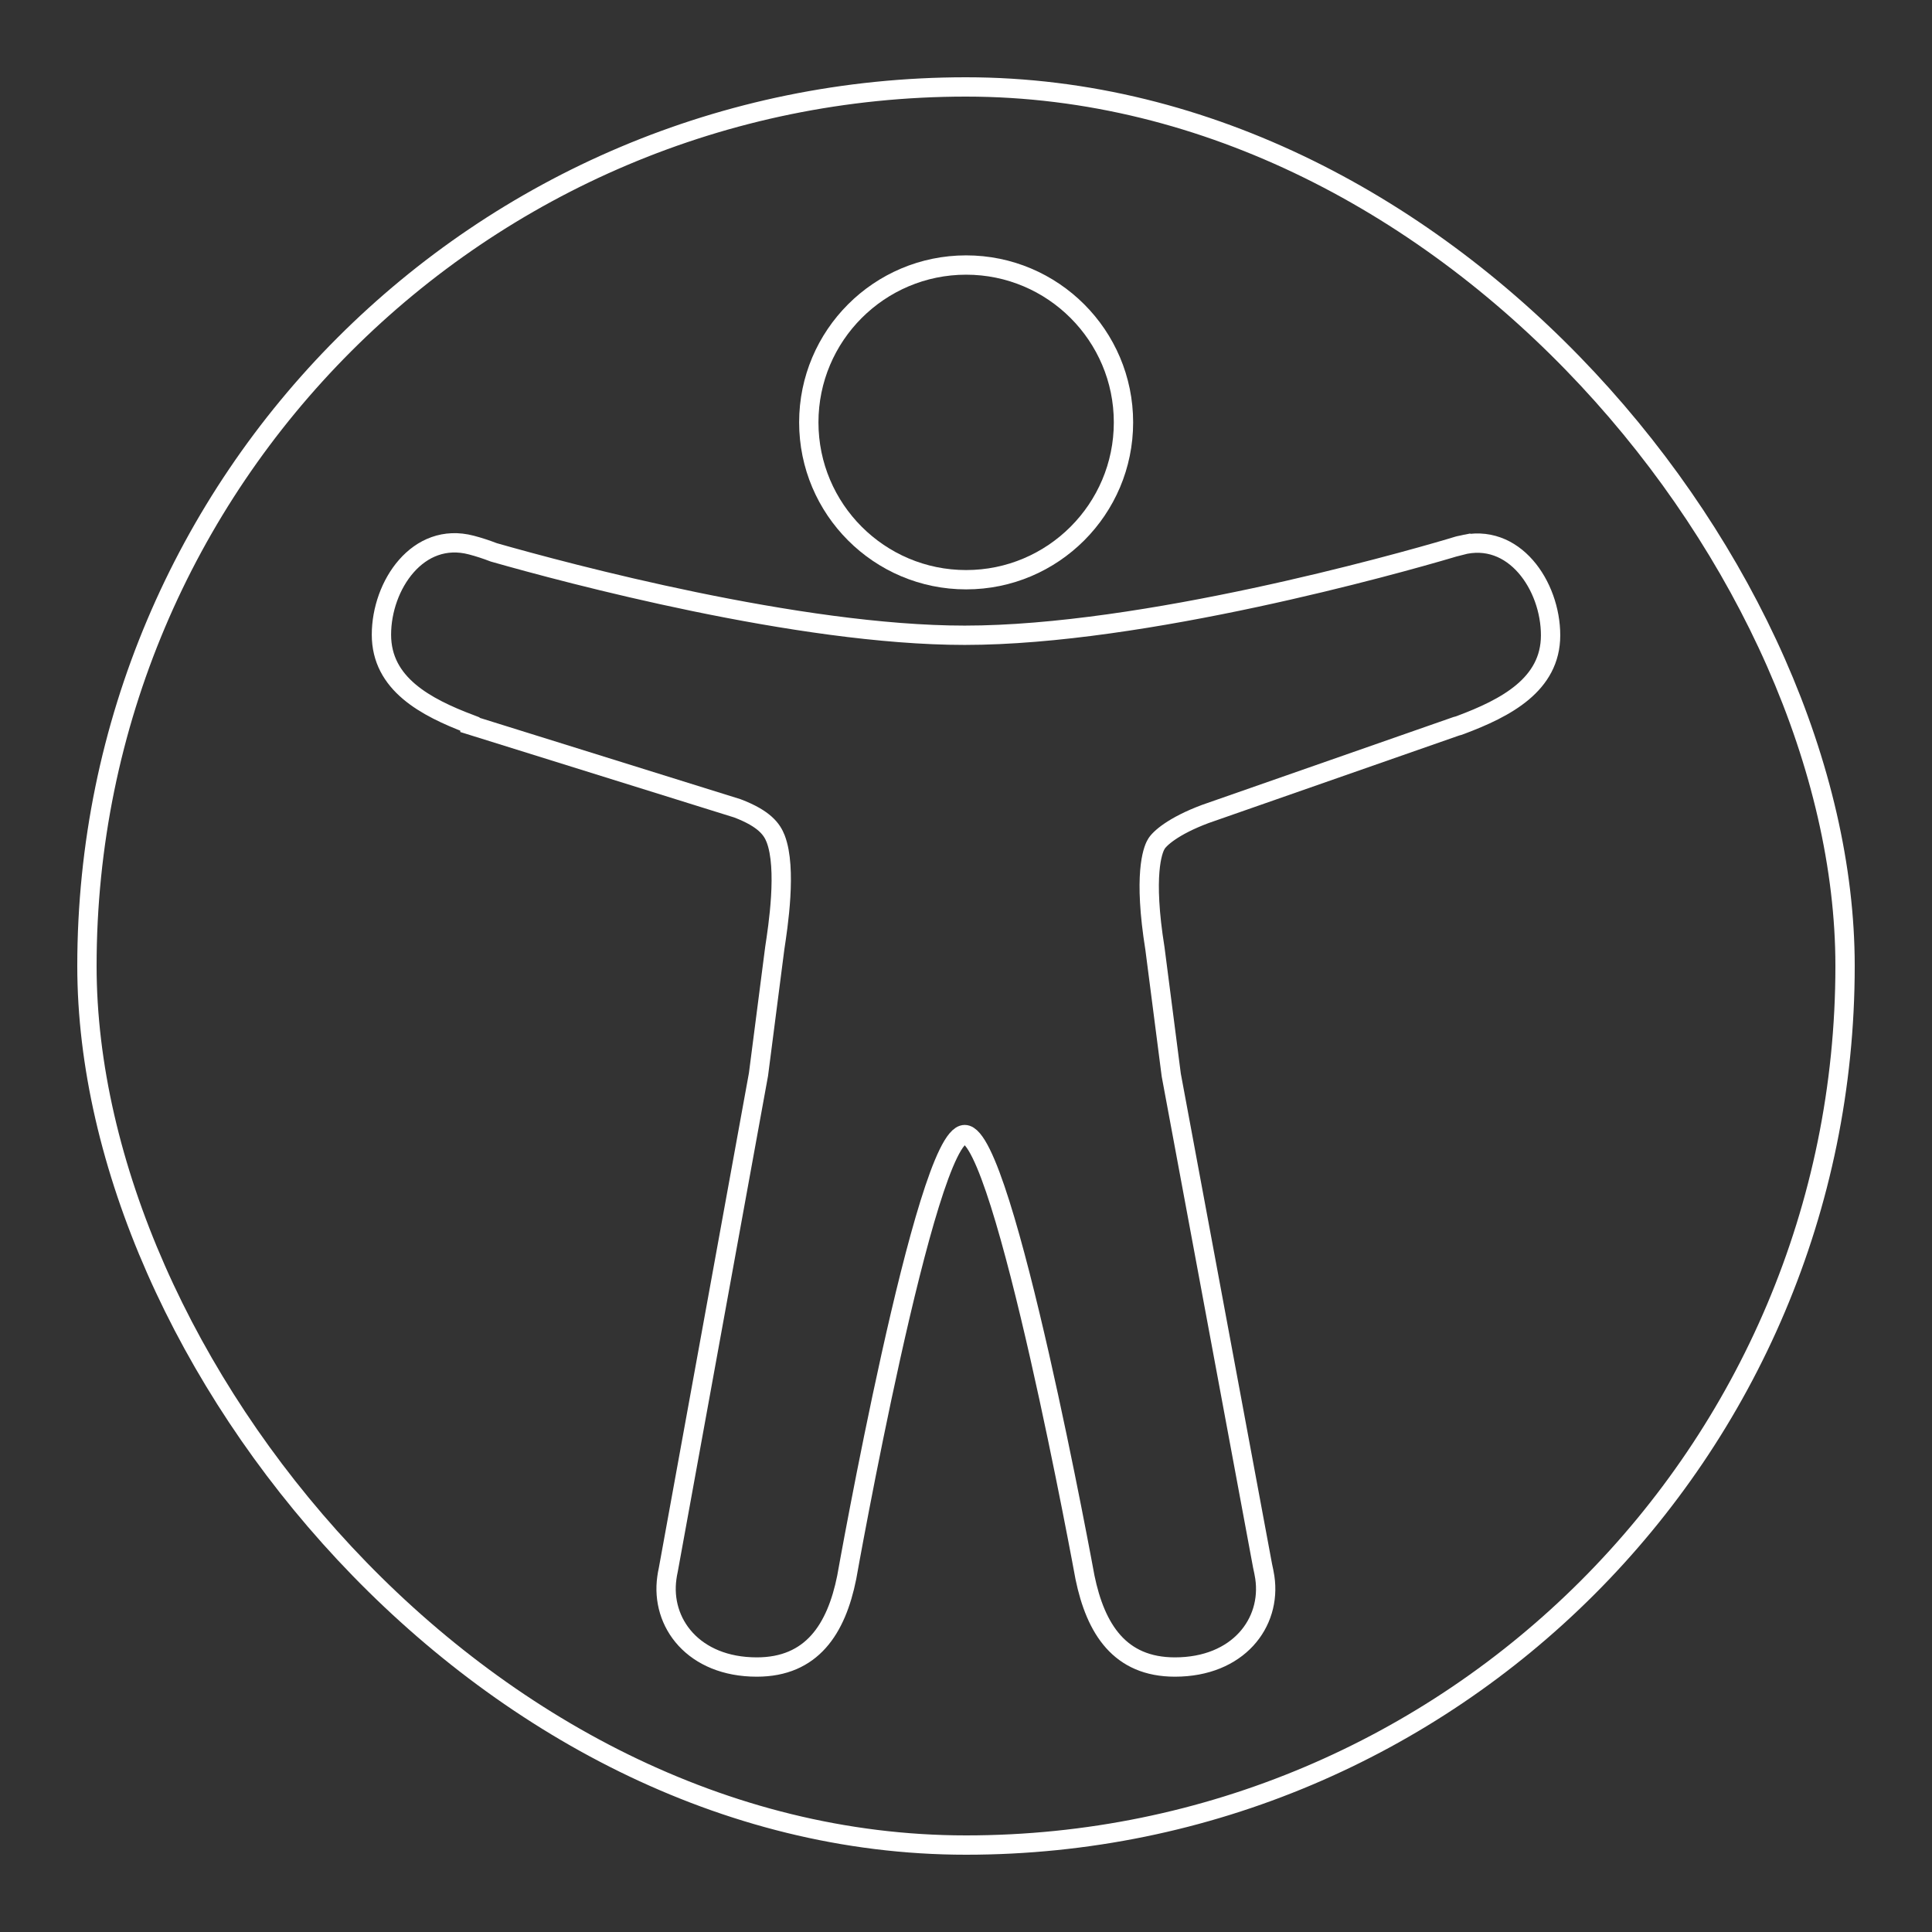 <?xml version="1.0" encoding="UTF-8"?>
<svg id="fill" xmlns="http://www.w3.org/2000/svg" viewBox="0 0 100 100">
    <rect x="0" y="0" width="100" height="100" fill="#333333" stroke="none"/>
    <defs>
        <style>.cls-1{fill:none;stroke:#ffffff;stroke-linecap:round;stroke-miterlimit:10;}</style>
    </defs>
    <rect class="cls-1" x="4.5" y="4.5" width="91" height="91" rx="45.5" ry="45.5" />
    <path class="cls-1"
        d="M50.007,30.006c4.494,0,8.144-3.65,8.144-8.144s-3.65-8.144-8.144-8.144-8.144,3.65-8.144,8.144,3.65,8.144,8.144,8.144Z" />
    <path class="cls-1"
        d="M75.604,28.226l-.073.015-.058.015c-.145.044-.291.087-.436.131-2.705.8-15.838,4.494-25.102,4.494-8.595,0-20.55-3.2-24.375-4.29-.378-.145-.771-.276-1.163-.378-2.763-.727-4.654,2.08-4.654,4.639,0,2.545,2.283,3.752,4.581,4.625v.044l13.845,4.319c1.411.538,1.789,1.091,1.978,1.571.596,1.542.116,4.596-.044,5.657l-.844,6.545-4.668,25.64c-.015.073-.029.145-.044.218l-.029.189c-.335,2.341,1.382,4.625,4.654,4.625,2.85,0,4.116-1.963,4.654-4.639,0,0,4.072-22.92,6.108-22.92s6.225,22.92,6.225,22.92c.553,2.676,1.803,4.639,4.654,4.639,3.272,0,5.003-2.283,4.654-4.639-.029-.204-.073-.393-.116-.596l-4.727-25.407-.844-6.545c-.611-3.81-.116-5.076.044-5.366,0,0,.015-.015.015-.029.16-.291.873-.945,2.545-1.571l12.987-4.538c.073-.015.16-.044.233-.073,2.327-.873,4.654-2.08,4.654-4.639s-1.891-5.381-4.654-4.654h0Z" />
</svg>